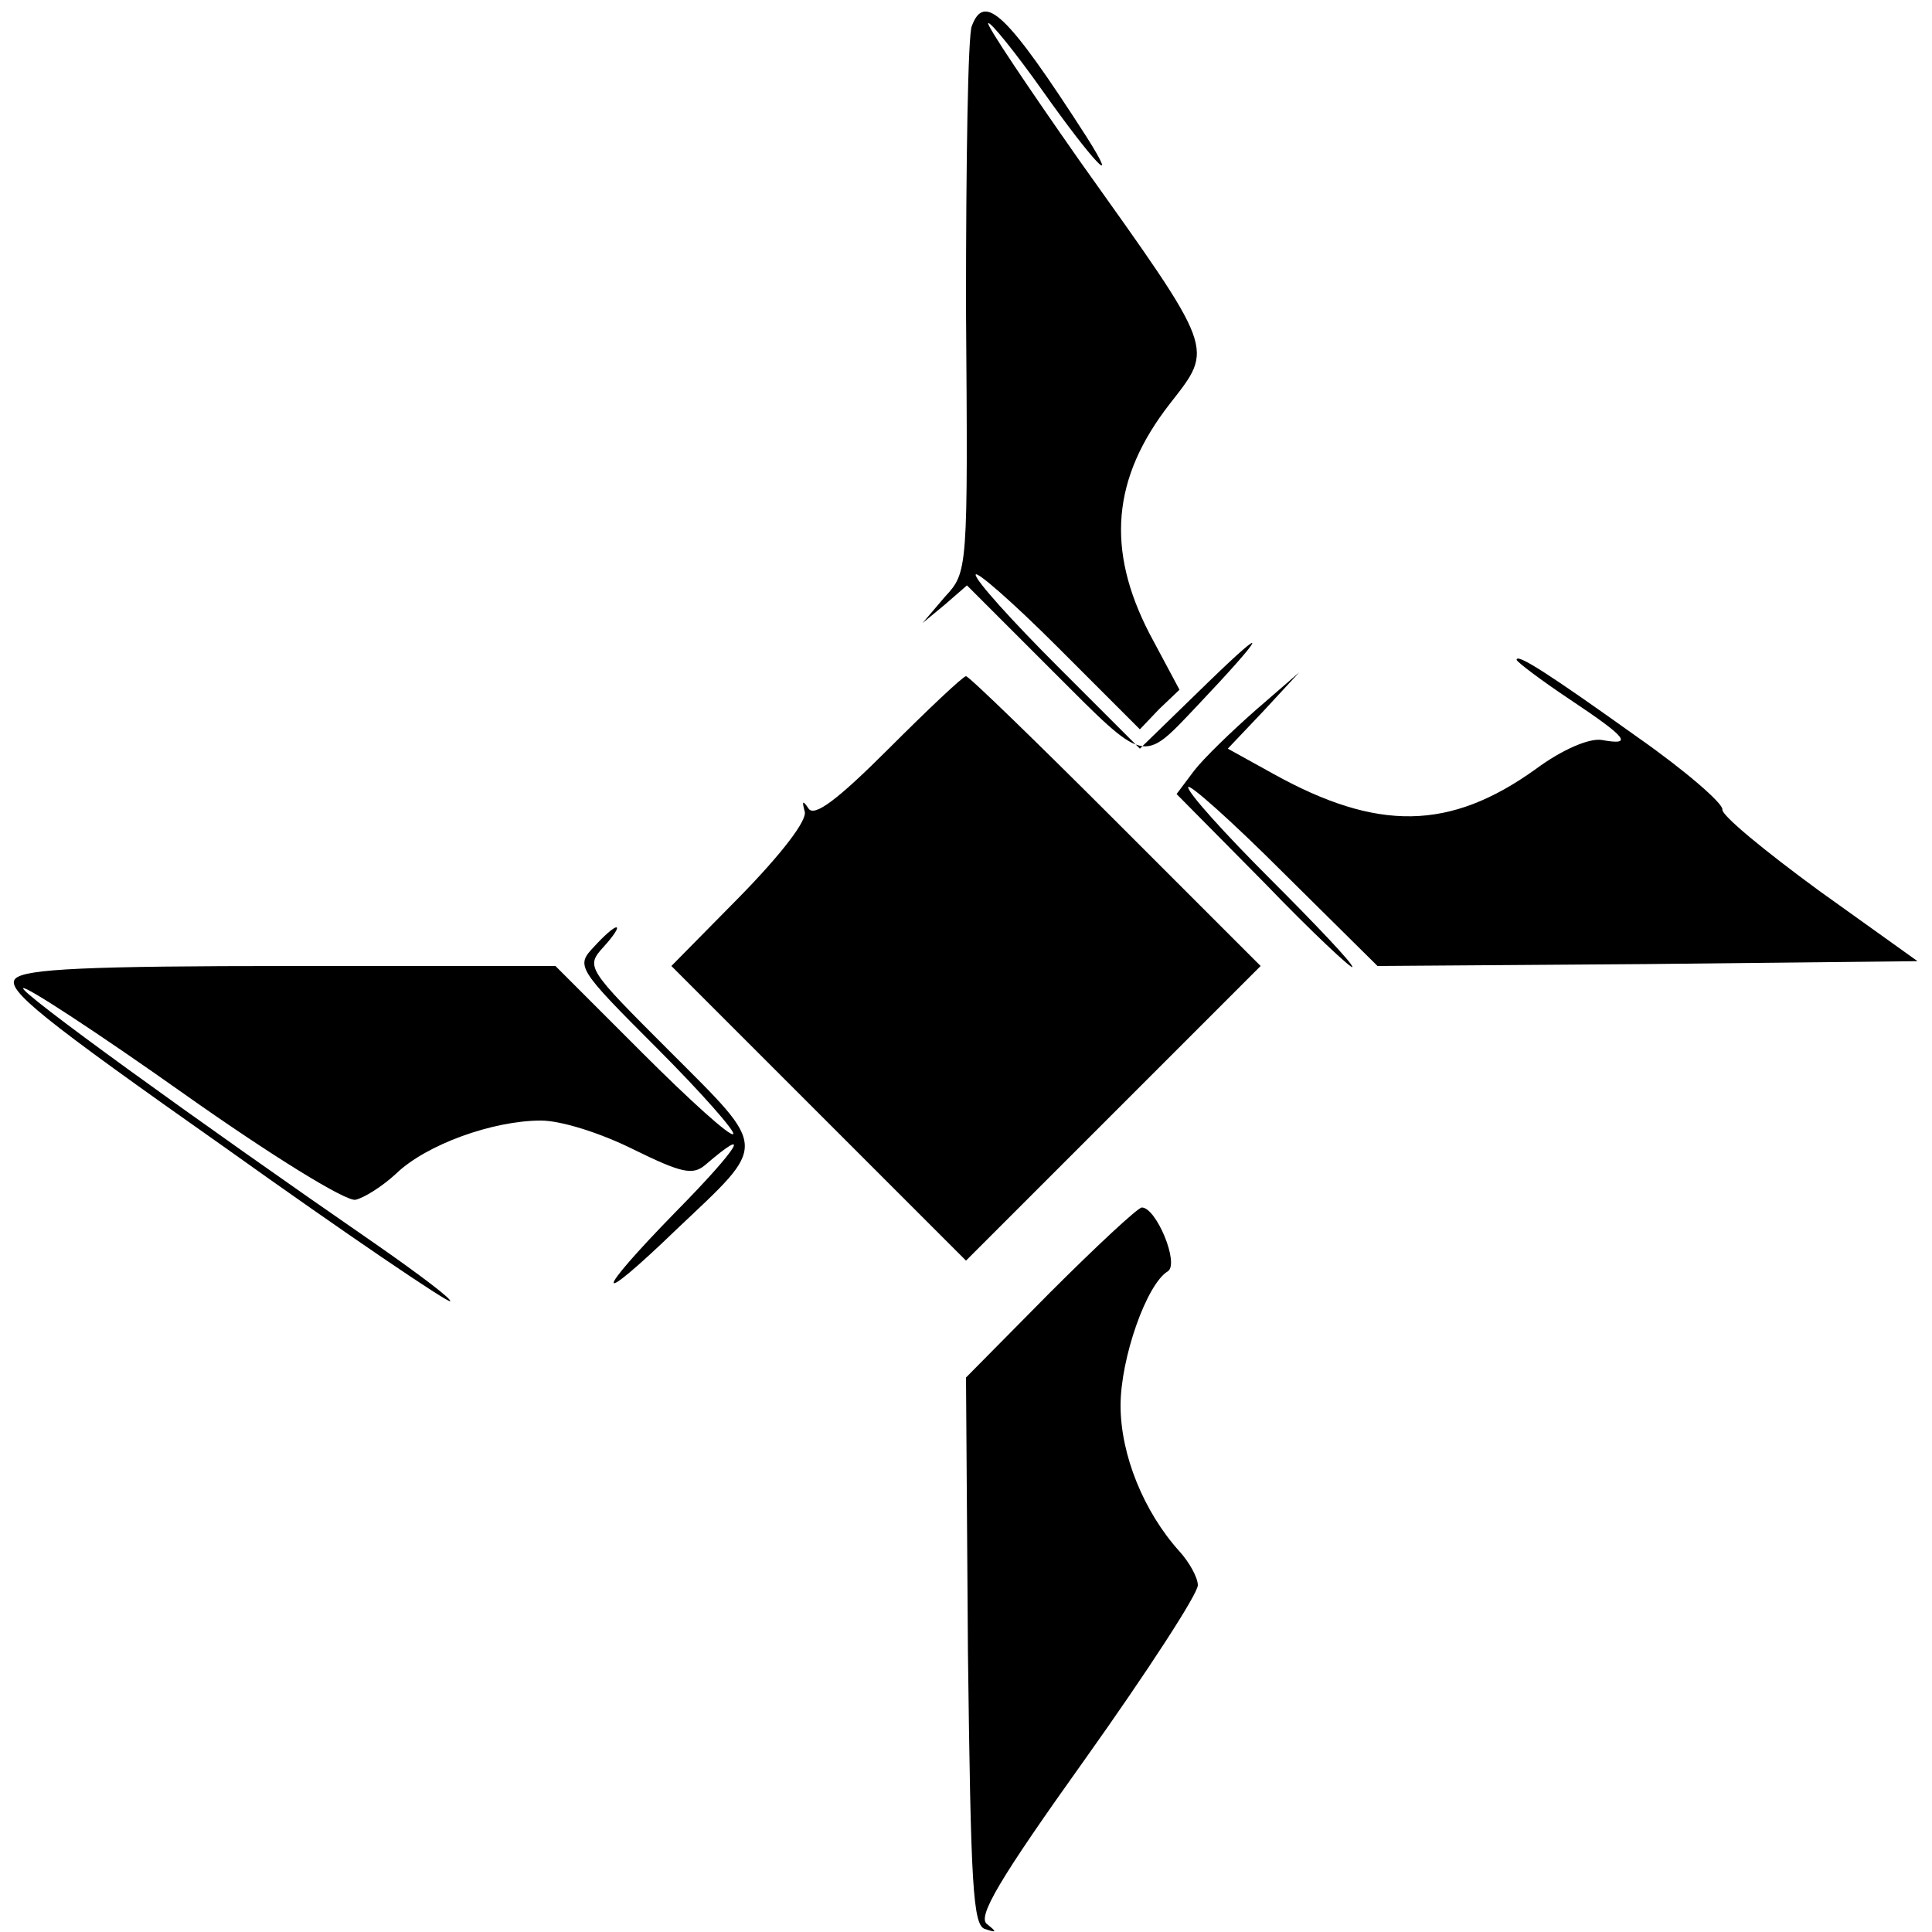 <?xml version="1.0" standalone="no"?>
<!DOCTYPE svg PUBLIC "-//W3C//DTD SVG 20010904//EN"
 "http://www.w3.org/TR/2001/REC-SVG-20010904/DTD/svg10.dtd">
<svg version="1.0" xmlns="http://www.w3.org/2000/svg"
 width="200pt" height="200pt" viewBox="0 0 200 200"
 preserveAspectRatio="xMidYMid meet">
<g transform="translate(0,200) scale(0.1,-0.1)"
fill="#000000" stroke="none">
<path d="M1006 1973 c-4 -9 -6 -140 -6 -291 2 -274 2 -274 -22 -300 l-23 -27
23 19 23 20 89 -89 c97 -97 92 -96 149 -36 71 75 77 88 13 26 l-72 -70 -85 85
c-47 47 -85 89 -85 95 0 5 38 -28 85 -75 l85 -85 20 21 21 20 -31 58 c-45 87
-39 161 21 238 46 59 48 53 -93 251 -54 77 -97 141 -95 143 2 2 28 -30 57 -71
51 -72 81 -104 45 -47 -83 129 -106 150 -119 115z"/>
<path d="M1570 1317 c0 -2 25 -21 55 -41 60 -40 66 -48 33 -42 -13 2 -41 -10
-68 -30 -89 -64 -164 -65 -272 -5 l-47 26 37 39 37 40 -45 -39 c-25 -22 -54
-50 -64 -63 l-18 -24 91 -92 c50 -52 91 -90 91 -87 0 4 -38 44 -85 91 -47 47
-85 89 -85 95 0 5 44 -34 98 -88 l98 -97 279 2 280 3 -102 73 c-56 41 -101 78
-100 84 1 6 -38 40 -88 75 -91 65 -125 87 -125 80z"/>
<path d="M920 1225 c-53 -53 -77 -71 -83 -62 -6 9 -7 8 -4 -3 3 -9 -24 -44
-67 -88 l-71 -72 153 -153 152 -152 153 153 152 152 -150 150 c-82 82 -152
150 -155 150 -3 0 -39 -34 -80 -75z"/>
<path d="M615 1020 c-19 -20 -18 -22 65 -105 46 -46 82 -87 79 -89 -3 -3 -45
35 -94 84 l-90 90 -273 0 c-211 0 -276 -3 -286 -13 -11 -11 28 -42 217 -175
126 -90 231 -161 233 -159 2 2 -31 27 -74 57 -194 134 -372 263 -368 267 2 3
77 -46 166 -109 89 -63 168 -112 178 -110 9 2 28 14 42 27 31 30 100 55 150
55 21 0 62 -13 96 -30 49 -24 61 -27 74 -16 50 43 35 18 -30 -48 -87 -89 -86
-102 1 -18 94 89 95 81 -7 183 -87 87 -88 88 -69 109 10 11 16 20 13 20 -3 0
-13 -9 -23 -20z"/>
<path d="M1087 662 l-87 -88 2 -284 c3 -242 5 -284 18 -287 12 -4 12 -3 2 5
-11 7 12 46 102 172 64 90 116 170 116 179 0 8 -9 24 -19 35 -37 41 -61 100
-61 151 0 49 27 126 49 139 12 8 -12 66 -27 66 -4 0 -47 -40 -95 -88z"/>
</g>
</svg>
